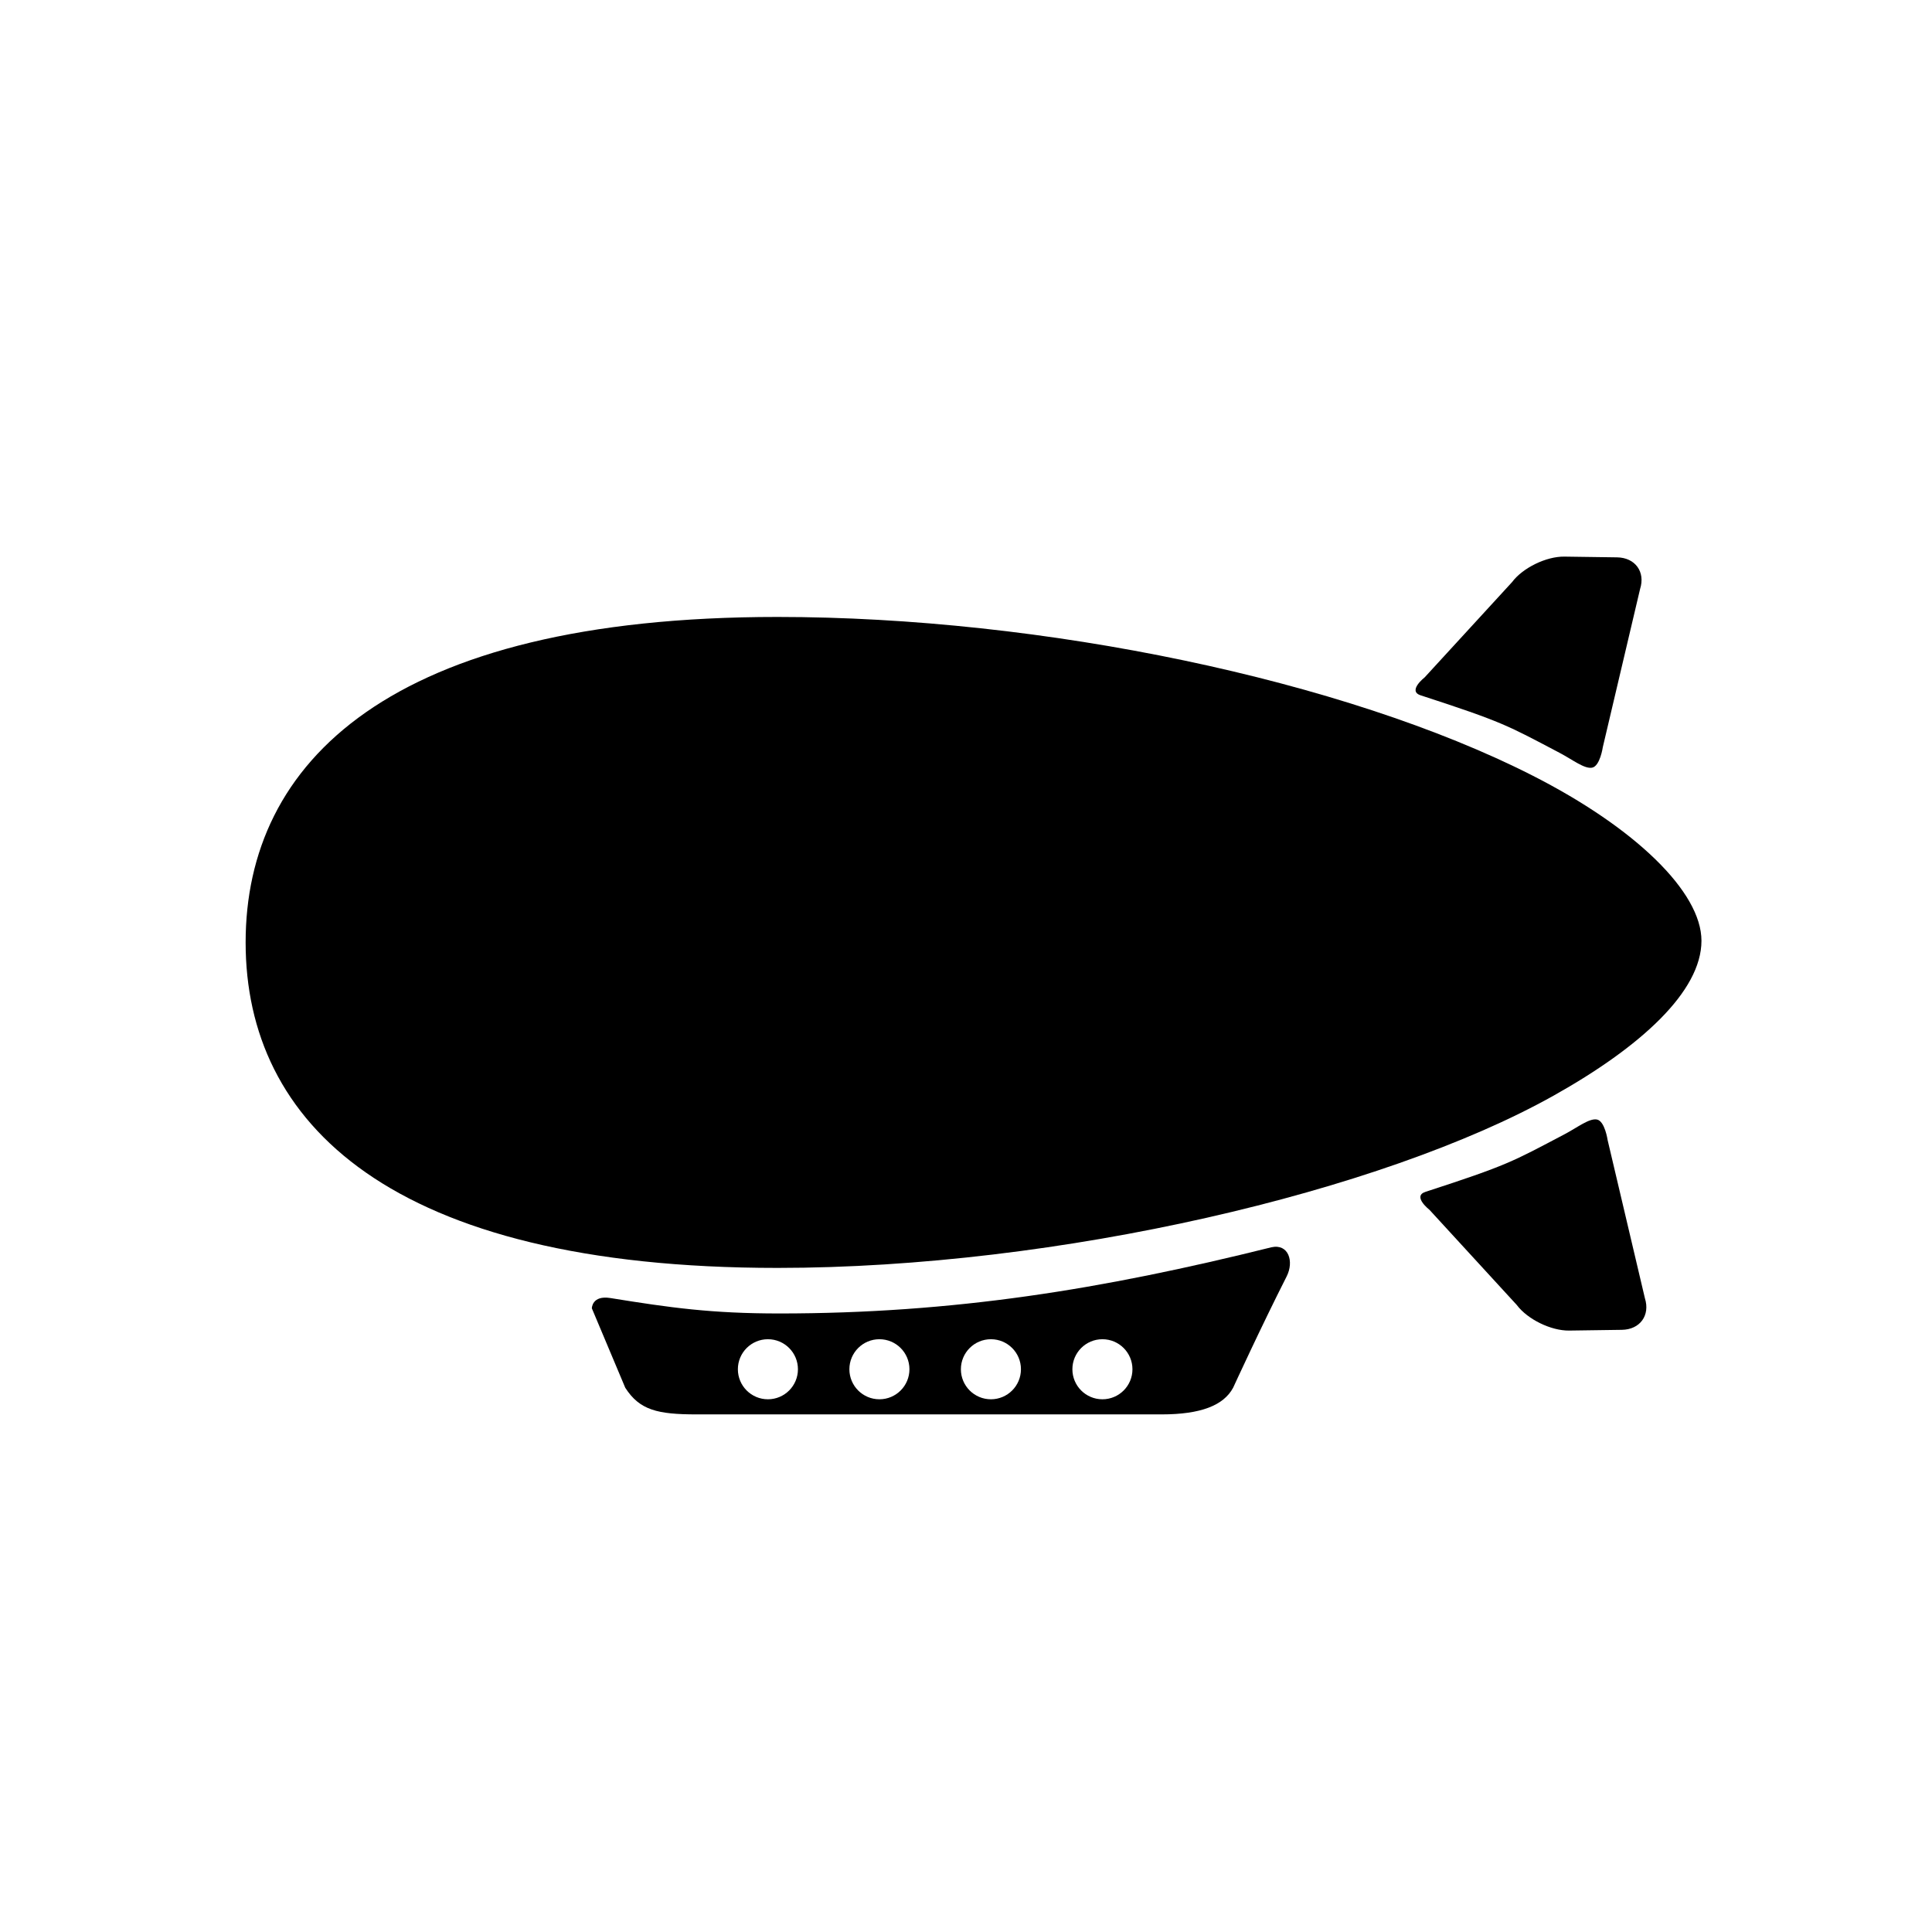 <?xml version="1.0" encoding="utf-8"?>
<!-- Generator: Adobe Illustrator 16.0.0, SVG Export Plug-In . SVG Version: 6.00 Build 0)  -->
<!DOCTYPE svg PUBLIC "-//W3C//DTD SVG 1.1//EN" "http://www.w3.org/Graphics/SVG/1.1/DTD/svg11.dtd">
<svg version="1.1" id="Artwork" xmlns="http://www.w3.org/2000/svg" xmlns:xlink="http://www.w3.org/1999/xlink" x="0px" y="0px"
	 width="512px" height="512px" viewBox="0 0 512 512" enable-background="new 0 0 512 512" xml:space="preserve">
<g>
	<path d="M405.99,205.46c-49.685-25.217-129.596-41.962-199.958-41.962c-102.908,0-140.938,38.618-140.938,86.256
		c0,47.638,38.029,86.256,140.938,86.256c74.453,0,160.193-20.188,205.663-45.639c23.142-12.953,39.21-27.641,39.21-41.058
		C450.905,236.386,433.373,219.357,405.99,205.46z"/>
	<path d="M376.483,184.266c21.772,7.084,22.888,7.911,36.831,15.249c3.427,1.804,6.567,4.299,8.597,3.928
		c2.123-0.389,2.855-5.461,2.855-5.461l9.876-41.902c1.443-4.537-1.304-8.305-6.104-8.374l-13.963-0.197
		c-4.8-0.069-11.047,2.979-13.877,6.772l-23.143,25.222C377.557,179.501,372.928,183.109,376.483,184.266z"/>
	<path d="M426.04,302.141c0,0-0.731-5.072-2.854-5.461c-2.029-0.372-5.171,2.124-8.598,3.927
		c-13.943,7.338-15.059,8.165-36.831,15.249c-3.555,1.157,1.074,4.765,1.074,4.765l23.142,25.222
		c2.83,3.792,9.077,6.841,13.878,6.772l13.962-0.197c4.8-0.069,7.548-3.837,6.104-8.375L426.04,302.141z"/>
	<path d="M336.945,330.54c-44.984,11.198-84.269,17.542-130.395,17.542c-18.129,0-28.791-1.507-44.784-4.087
		c-4.919-0.793-4.919,2.723-4.919,2.723l8.855,21.053c3.817,5.939,8.529,7.058,18.954,7.058h123.186
		c10.421,0,16.43-2.392,18.947-7.058c0,0,7.332-15.981,14.186-29.503C342.993,334.286,341.467,329.533,336.945,330.54z
		 M203.503,370.825c-4.395,0-7.958-3.563-7.958-7.958c0-4.395,3.563-7.958,7.958-7.958c4.396,0,7.958,3.563,7.958,7.958
		C211.461,367.262,207.898,370.825,203.503,370.825z M233.053,370.825c-4.395,0-7.957-3.563-7.957-7.958
		c0-4.395,3.563-7.958,7.957-7.958c4.396,0,7.958,3.563,7.958,7.958C241.011,367.262,237.448,370.825,233.053,370.825z
		 M262.604,370.825c-4.396,0-7.958-3.563-7.958-7.958c0-4.395,3.563-7.958,7.958-7.958c4.395,0,7.958,3.563,7.958,7.958
		C270.562,367.262,266.998,370.825,262.604,370.825z M292.153,370.825c-4.395,0-7.958-3.563-7.958-7.958
		c0-4.395,3.563-7.958,7.958-7.958c4.396,0,7.958,3.563,7.958,7.958C300.111,367.262,296.549,370.825,292.153,370.825z"/>
</g>
</svg>

